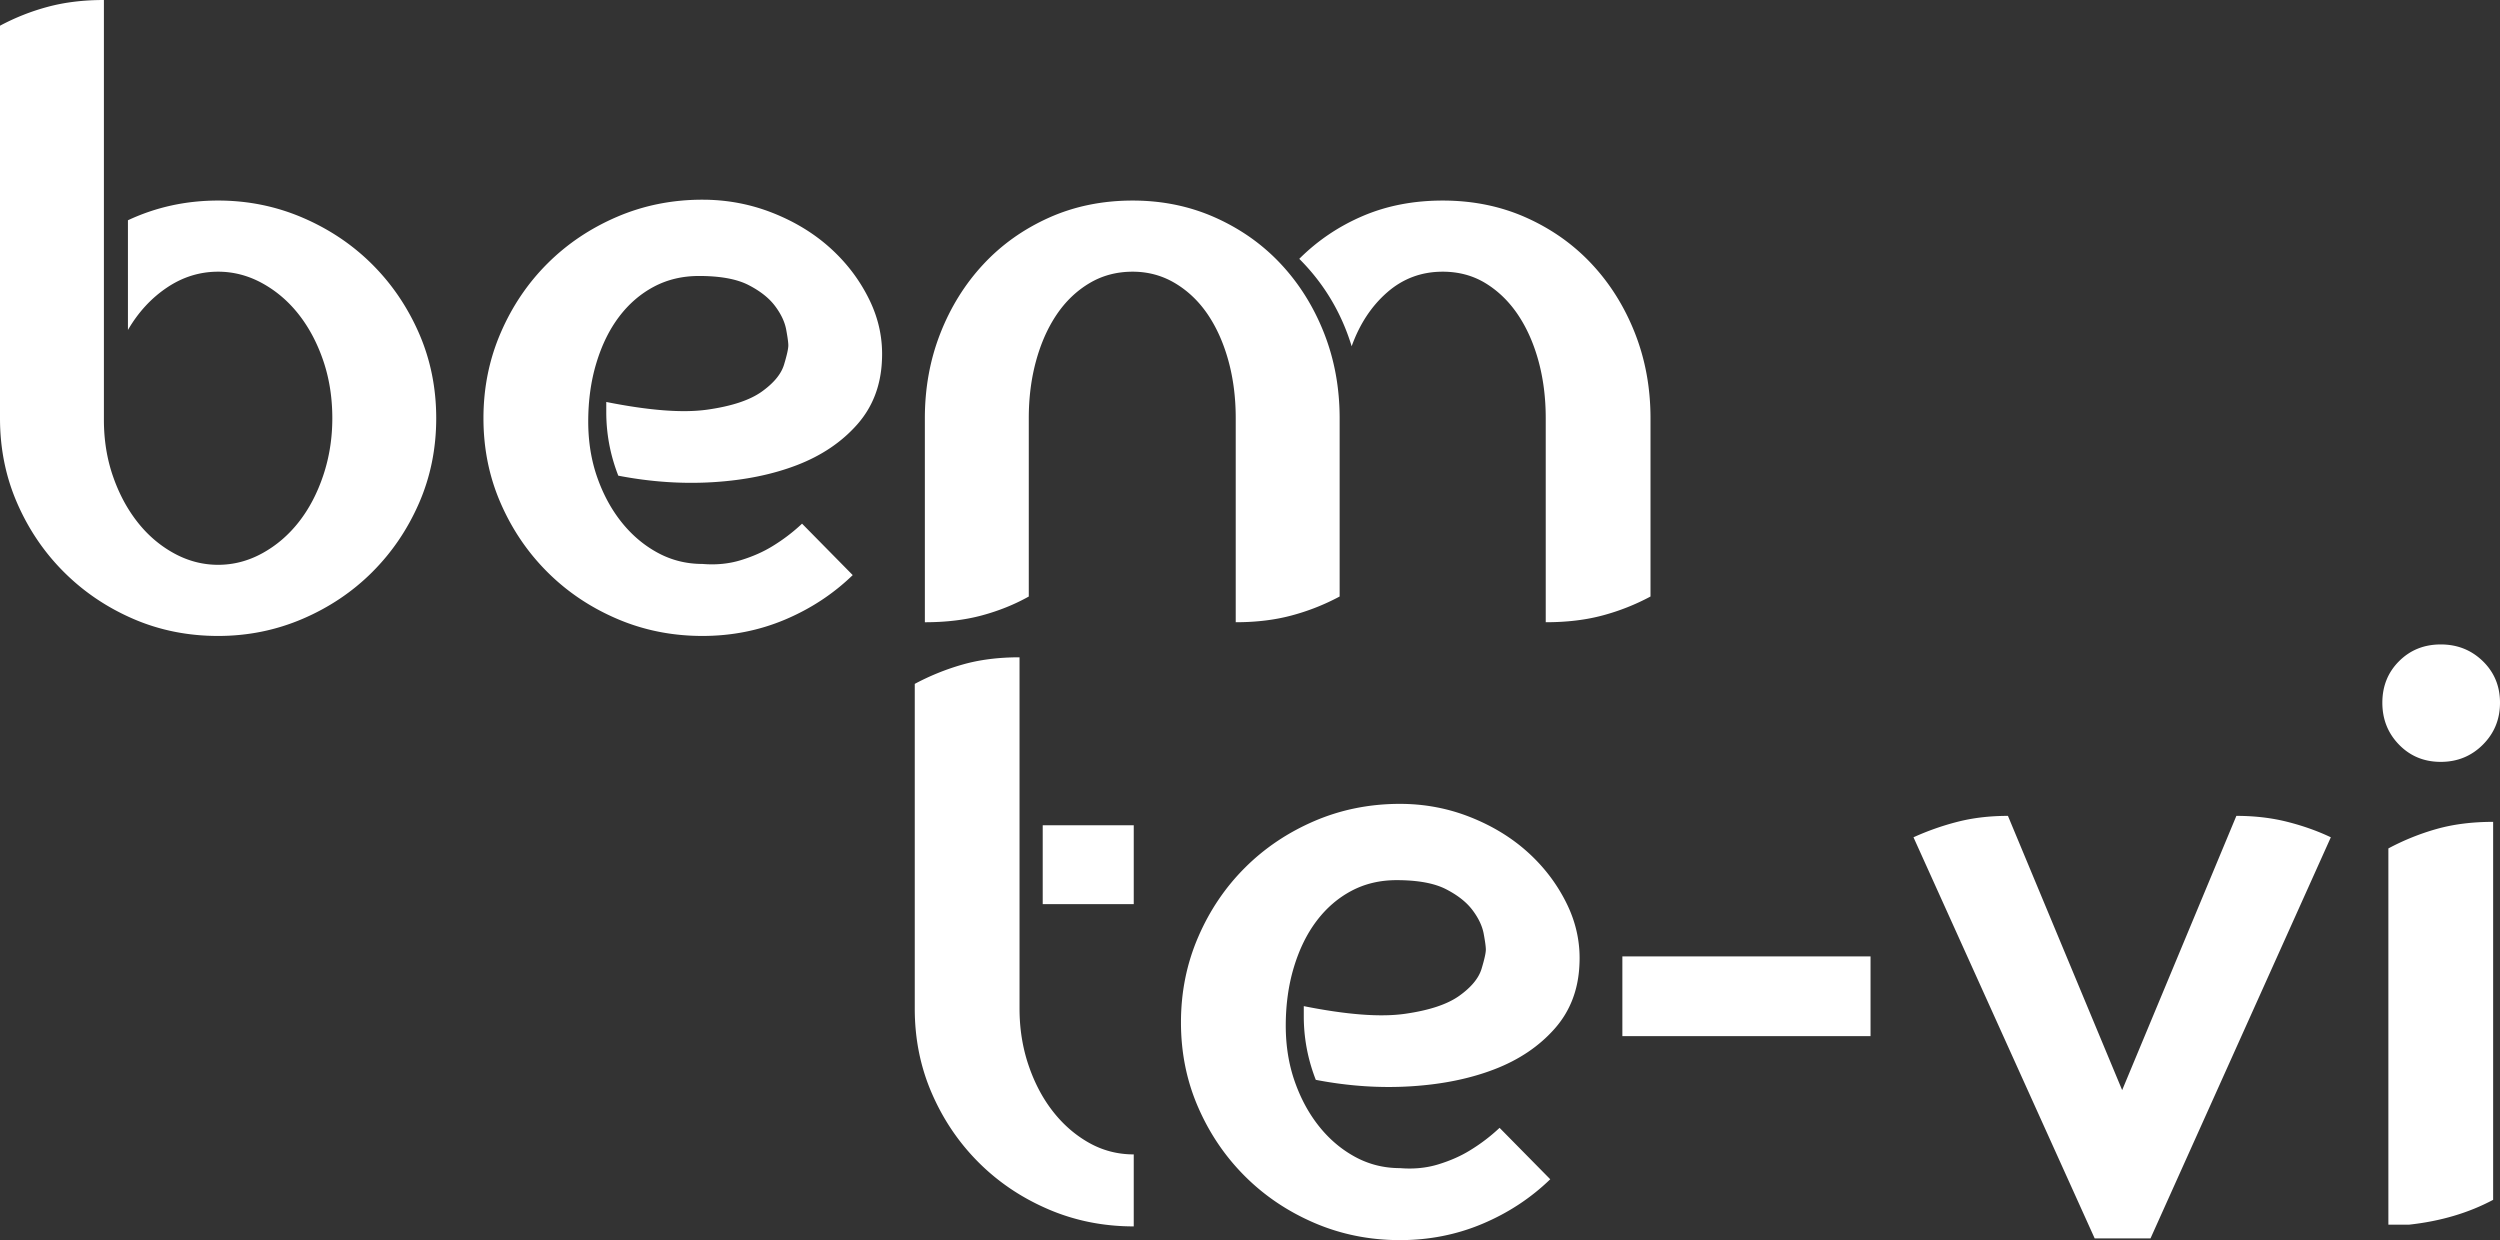 <svg xmlns="http://www.w3.org/2000/svg" preserveAspectRatio="xMidYMid" width="253" height="125.5" viewBox="0 0 506 251"><rect x="0" y="0" width="506" height="251" fill="#333333" stroke="none"/><defs><style>.cls-1{fill:#fff;fill-rule:evenodd}</style></defs><path d="M502.524 150.733c-2.32 2.314-5.157 3.47-8.517 3.47-3.362 0-6.17-1.156-8.43-3.47-2.26-2.313-3.39-5.145-3.39-8.5 0-3.353 1.13-6.16 3.39-8.414 2.26-2.256 5.068-3.384 8.43-3.384 3.36 0 6.198 1.128 8.517 3.383 2.316 2.254 3.476 5.06 3.476 8.412 0 3.356-1.16 6.188-3.476 8.5zm-78.56 99.92l-36.675-81.186a53.61 53.61 0 0 1 8.863-3.122c3.13-.808 6.545-1.214 10.255-1.214l23.117 55.51 23.117-55.51c3.707 0 7.154.407 10.342 1.215 3.186.81 6.11 1.85 8.777 3.122l-36.5 81.185h-11.297zm-95.597-57.073h50.23v16.132h-50.23V193.58zm-25.81 22.81c-4.926 1.91-10.545 3.067-16.86 3.47-6.316.407-12.774-.027-19.38-1.3-1.623-4.164-2.432-8.44-2.432-12.837v-2.082c8.69 1.736 15.496 2.256 20.423 1.562 4.923-.694 8.603-1.908 11.037-3.643 2.433-1.735 3.938-3.557 4.52-5.465.577-1.908.868-3.21.868-3.903 0-.577-.147-1.648-.435-3.21-.29-1.56-1.043-3.15-2.26-4.77-1.216-1.618-3.014-3.035-5.387-4.25-2.376-1.214-5.708-1.82-9.994-1.82-3.362 0-6.403.723-9.125 2.167-2.723 1.447-5.07 3.47-7.038 6.07-1.972 2.603-3.506 5.725-4.606 9.368-1.103 3.643-1.65 7.606-1.65 11.883 0 4.05.607 7.807 1.824 11.276 1.216 3.47 2.867 6.506 4.953 9.108 2.086 2.602 4.52 4.656 7.3 6.158 2.78 1.504 5.793 2.255 9.04 2.255 2.78.233 5.387-.027 7.82-.78 2.434-.75 4.576-1.706 6.43-2.863a36.286 36.286 0 0 0 5.91-4.51l10.256 10.408c-3.942 3.816-8.518 6.825-13.732 9.02C294.823 249.9 289.26 251 283.352 251c-6.143 0-11.907-1.16-17.295-3.47-5.388-2.313-10.08-5.465-14.078-9.455-4-3.99-7.158-8.644-9.474-13.965-2.32-5.317-3.477-11.042-3.477-17.173 0-6.128 1.157-11.883 3.476-17.26 2.316-5.378 5.475-10.062 9.473-14.05 3.996-3.99 8.69-7.14 14.077-9.456 5.388-2.31 11.152-3.468 17.295-3.468 4.98 0 9.733.897 14.252 2.69 4.52 1.793 8.43 4.192 11.733 7.198 3.302 3.008 5.91 6.478 7.82 10.408 1.913 3.933 2.752 8.04 2.52 12.316-.232 5.09-1.91 9.398-5.04 12.924-3.128 3.53-7.155 6.245-12.08 8.153zm-90.38 28.363c-5.39-2.312-10.082-5.464-14.08-9.454-3.997-3.99-7.156-8.644-9.472-13.965-2.32-5.318-3.477-11.042-3.477-17.174v-65.744a48.893 48.893 0 0 1 9.647-3.903c3.416-.98 7.27-1.475 11.558-1.475v71.123c0 4.05.61 7.867 1.825 11.45 1.217 3.586 2.868 6.71 4.954 9.368 2.086 2.662 4.52 4.77 7.3 6.332 2.78 1.56 5.793 2.34 9.038 2.34v14.573c-6.143 0-11.906-1.155-17.294-3.47zm-1.13-77.714h18.423v15.958h-18.424v-15.96zm282.004.78c3.418-.982 7.27-1.475 11.56-1.475v76.5c-4.984 2.662-10.663 4.337-17.034 5.03h-4.17v-76.153a48.86 48.86 0 0 1 9.645-3.903zM324.416 124.552c-3.42.927-7.273 1.388-11.56 1.388V84.654c0-4.164-.493-8.037-1.476-11.623-.986-3.582-2.377-6.705-4.172-9.366-1.798-2.66-3.97-4.77-6.518-6.332-2.55-1.56-5.448-2.342-8.69-2.342-4.29 0-8.026 1.388-11.21 4.163-3.19 2.776-5.593 6.42-7.214 10.93-2.086-6.823-5.622-12.72-10.603-17.695 3.707-3.7 7.995-6.592 12.862-8.674 4.867-2.08 10.255-3.122 16.165-3.122 6.14 0 11.79 1.157 16.946 3.47 5.155 2.314 9.587 5.464 13.297 9.454 3.707 3.99 6.605 8.646 8.69 13.964 2.086 5.32 3.13 11.045 3.13 17.174v36.08a45.262 45.262 0 0 1-9.647 3.818zm-53.274-39.898v36.08a45.262 45.262 0 0 1-9.646 3.818c-3.42.927-7.214 1.388-11.385 1.388V84.654c0-4.164-.493-8.037-1.477-11.623-.985-3.582-2.376-6.705-4.17-9.366-1.8-2.66-4-4.77-6.606-6.332-2.607-1.56-5.475-2.342-8.604-2.342-3.245 0-6.17.78-8.777 2.342-2.607 1.56-4.81 3.673-6.605 6.332-1.797 2.66-3.187 5.784-4.17 9.367-.986 3.587-1.478 7.46-1.478 11.624v36.08c-2.898 1.622-6.056 2.893-9.473 3.818-3.42.927-7.274 1.388-11.56 1.388V84.654c0-6.13 1.044-11.853 3.13-17.174 2.085-5.318 4.98-9.975 8.69-13.964 3.707-3.99 8.14-7.14 13.297-9.455 5.154-2.31 10.803-3.468 16.946-3.468 6.024 0 11.616 1.157 16.773 3.47 5.155 2.314 9.587 5.464 13.297 9.454 3.707 3.99 6.605 8.646 8.69 13.964 2.086 5.32 3.13 11.045 3.13 17.174zm-109.76 9.454c-4.926 1.908-10.545 3.065-16.86 3.47-6.317.406-12.775-.028-19.38-1.302-1.624-4.163-2.433-8.44-2.433-12.837v-2.082c8.69 1.734 15.495 2.255 20.422 1.56 4.923-.693 8.603-1.907 11.037-3.642 2.432-1.735 3.937-3.556 4.518-5.464.578-1.91.87-3.21.87-3.904 0-.577-.148-1.647-.436-3.21-.29-1.56-1.042-3.148-2.26-4.77-1.216-1.617-3.014-3.035-5.387-4.25-2.377-1.213-5.71-1.82-9.995-1.82-3.362 0-6.403.723-9.125 2.168-2.724 1.447-5.07 3.47-7.04 6.07-1.97 2.603-3.505 5.726-4.605 9.37-1.103 3.642-1.65 7.604-1.65 11.88 0 4.05.607 7.808 1.824 11.277 1.217 3.47 2.868 6.505 4.953 9.107 2.086 2.602 4.52 4.657 7.3 6.158 2.782 1.505 5.793 2.256 9.04 2.256 2.78.233 5.387-.028 7.82-.78 2.434-.752 4.576-1.706 6.43-2.863a36.35 36.35 0 0 0 5.91-4.51l10.256 10.41c-3.94 3.815-8.517 6.824-13.73 9.02-5.216 2.195-10.778 3.295-16.687 3.295-6.143 0-11.906-1.157-17.294-3.47-5.39-2.31-10.082-5.464-14.08-9.454-3.997-3.988-7.156-8.642-9.472-13.963-2.32-5.318-3.476-11.042-3.476-17.173 0-6.13 1.157-11.883 3.476-17.26 2.316-5.378 5.475-10.062 9.473-14.052 3.997-3.99 8.69-7.14 14.08-9.454 5.387-2.312 11.15-3.47 17.293-3.47 4.98 0 9.733.898 14.252 2.69 4.52 1.794 8.43 4.192 11.733 7.198 3.303 3.01 5.91 6.478 7.822 10.41 1.912 3.93 2.75 8.038 2.52 12.315-.233 5.09-1.91 9.398-5.04 12.925-3.13 3.53-7.156 6.244-12.08 8.153zM75.346 115.79c-3.998 3.99-8.69 7.144-14.078 9.456-5.39 2.312-11.097 3.47-17.12 3.47-6.144 0-11.88-1.158-17.21-3.47-5.33-2.312-9.993-5.465-13.99-9.455-3.998-3.988-7.157-8.642-9.473-13.963C1.155 96.51 0 90.785 0 84.654V5.204a45.398 45.398 0 0 1 9.645-3.816C13.062.463 16.858 0 21.03 0v85c0 4.05.608 7.836 1.825 11.363 1.217 3.53 2.868 6.62 4.954 9.28 2.084 2.662 4.545 4.77 7.386 6.332 2.838 1.56 5.822 2.342 8.95 2.342 3.13 0 6.112-.78 8.952-2.342 2.838-1.56 5.3-3.67 7.387-6.332 2.086-2.66 3.737-5.81 4.954-9.454 1.216-3.644 1.824-7.487 1.824-11.536 0-4.164-.608-8.037-1.825-11.623-1.218-3.582-2.87-6.705-4.955-9.366-2.086-2.66-4.55-4.77-7.387-6.332-2.84-1.56-5.822-2.342-8.95-2.342-3.71 0-7.157 1.07-10.343 3.21-3.188 2.14-5.823 5.003-7.908 8.586V44.582c5.676-2.66 11.76-3.99 18.25-3.99 6.024 0 11.732 1.157 17.12 3.47 5.39 2.314 10.08 5.464 14.08 9.454 3.997 3.99 7.153 8.646 9.472 13.964 2.315 5.32 3.475 11.045 3.475 17.174 0 6.13-1.16 11.855-3.476 17.173-2.32 5.32-5.476 9.975-9.474 13.964z" class="cls-1"/></svg>